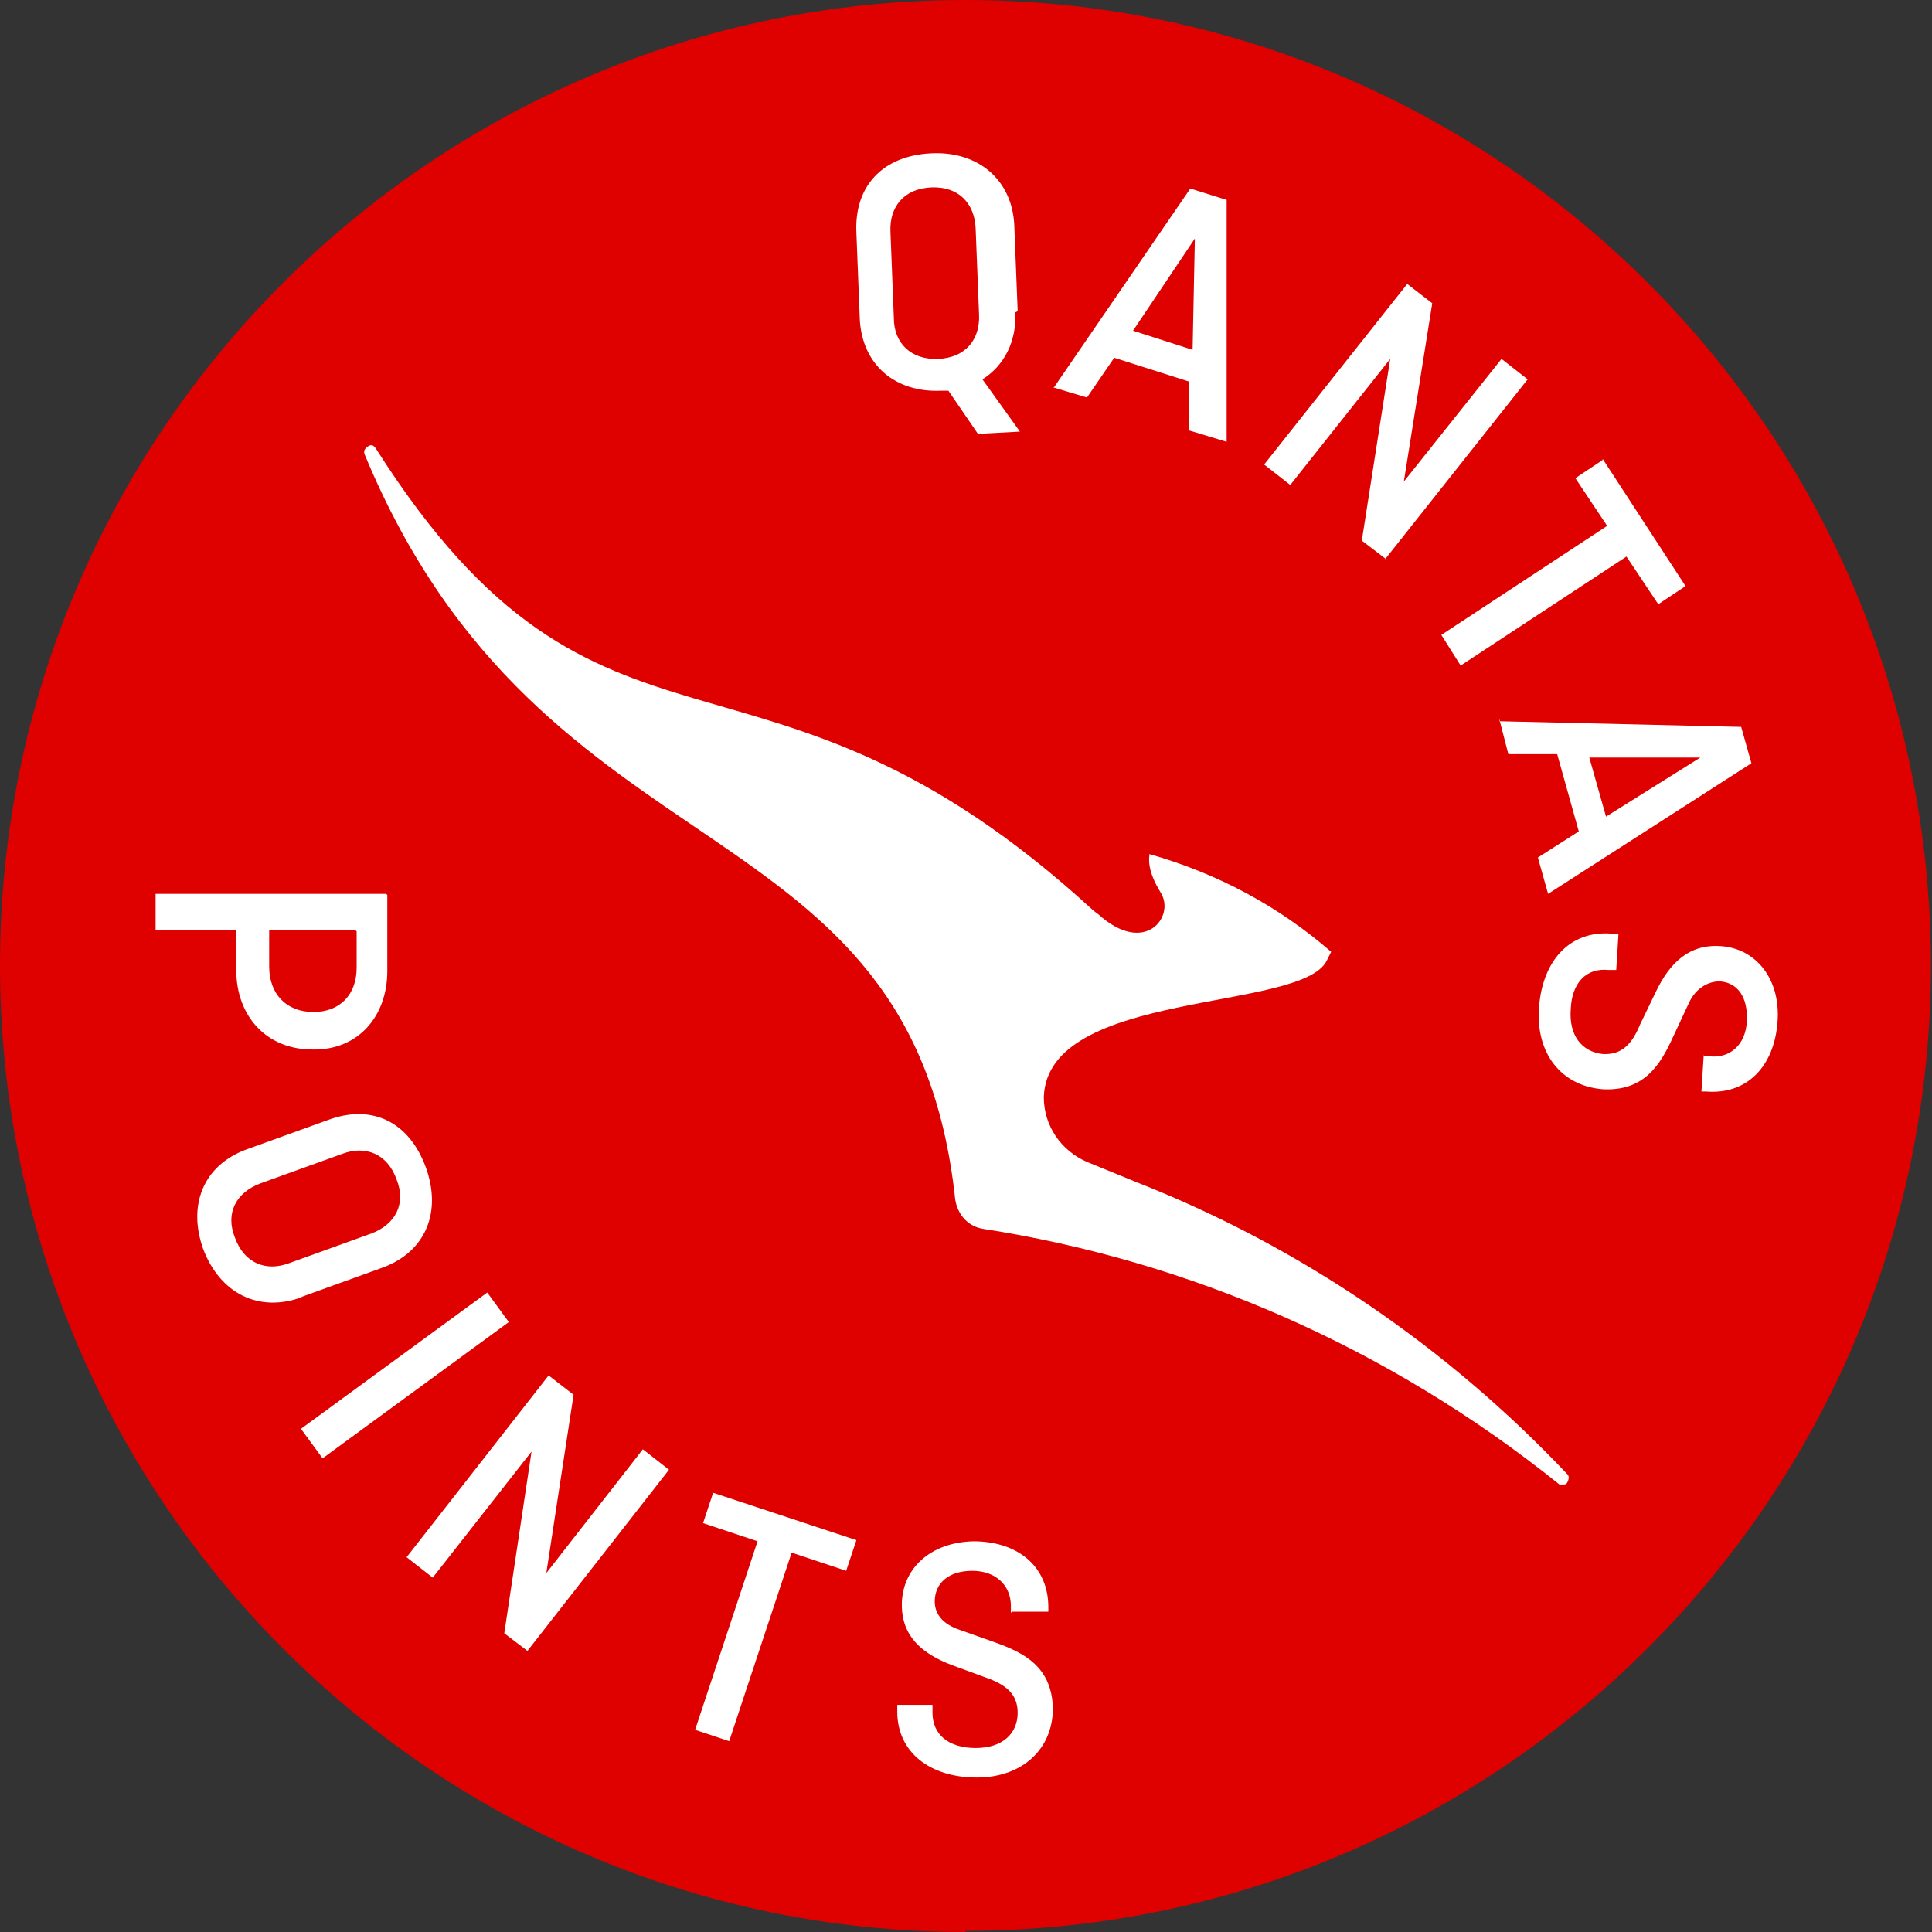 <svg width="70" height="70" viewBox="0 0 70 70" fill="none" xmlns="http://www.w3.org/2000/svg">
<rect x="0" y="0" width="70" height="70" fill="#333333" stroke="none"/>
<g clip-path="url(#clip0_15605_1721)">
<path d="M34.979 70C15.679 70 0 54.28 0 34.979C0 15.679 15.679 0 34.979 0C54.28 0 69.959 15.679 69.959 34.979C69.959 54.28 54.28 69.959 34.979 69.959V70Z" fill="#DF0000"/>
<path d="M36.79 11.317C36.831 12.387 36.378 13.251 35.596 13.745L36.954 15.638L35.432 15.72L34.362 14.156C34.279 14.156 34.197 14.156 34.115 14.156C32.428 14.239 31.234 13.21 31.152 11.564L31.029 8.436C30.946 6.749 31.975 5.638 33.745 5.555C35.432 5.473 36.666 6.502 36.749 8.148L36.872 11.275L36.79 11.317ZM32.386 11.523C32.386 12.428 33.004 13.045 33.992 13.004C34.979 12.963 35.514 12.304 35.473 11.399L35.349 8.271C35.308 7.366 34.732 6.749 33.745 6.79C32.757 6.831 32.222 7.49 32.263 8.395L32.386 11.523Z" fill="white"/>
<path d="M38.189 14.033L43.127 6.831L44.444 7.243V16.008L43.086 15.597V13.827L40.37 12.963L39.383 14.403L38.148 14.033H38.189ZM41.029 11.975L43.21 12.675L43.292 8.642L41.029 12.016V11.975Z" fill="white"/>
<path d="M50.206 20.247L49.341 19.588L50.37 13.004L46.749 17.572L45.802 16.831L50.987 10.288L51.893 10.988L50.864 17.449L54.403 13.004L55.35 13.745L50.164 20.288L50.206 20.247Z" fill="white"/>
<path d="M58.066 16.625L61.07 21.235L60.082 21.893L58.93 20.165L52.922 24.115L52.222 23.004L58.23 19.053L57.078 17.325L58.066 16.667V16.625Z" fill="white"/>
<path d="M54.321 26.132L63.086 26.337L63.457 27.654L56.09 32.387L55.72 31.07L57.202 30.123L56.42 27.325H54.65L54.321 26.049V26.132ZM57.572 27.407L58.189 29.588L61.605 27.448H57.572V27.407Z" fill="white"/>
<path d="M61.687 38.272H61.934C62.674 38.354 63.251 37.86 63.292 36.996C63.333 36.132 62.962 35.597 62.304 35.556C61.892 35.556 61.44 35.803 61.193 36.337L60.617 37.572C60.164 38.56 59.588 39.547 58.065 39.465C56.584 39.342 55.637 38.189 55.761 36.502C55.884 34.815 56.872 33.704 58.395 33.827H58.641L58.559 35.144H58.271C57.489 35.062 56.954 35.597 56.913 36.543C56.831 37.531 57.325 38.107 58.065 38.189C58.765 38.23 59.135 37.819 59.423 37.119L59.999 35.926C60.493 34.897 61.193 34.198 62.345 34.28C63.621 34.362 64.526 35.473 64.403 37.037C64.279 38.642 63.292 39.671 61.81 39.547H61.646L61.728 38.23L61.687 38.272Z" fill="white"/>
<path d="M14.033 32.428V35.185C14.033 36.831 12.963 38.066 11.317 38.025C9.629 38.025 8.56 36.79 8.56 35.144V33.704H5.638V32.387H13.992L14.033 32.428ZM12.88 33.704H9.753V35.02C9.753 36.008 10.37 36.667 11.358 36.667C12.304 36.667 12.922 36.049 12.922 35.062V33.745L12.88 33.704Z" fill="white"/>
<path d="M10.946 46.996C9.383 47.572 7.983 46.872 7.366 45.267C6.79 43.663 7.366 42.222 8.93 41.646L11.893 40.576C13.457 40 14.815 40.617 15.432 42.304C16.008 43.909 15.432 45.35 13.868 45.926L10.905 46.996H10.946ZM9.424 42.881C8.56 43.21 8.148 43.951 8.518 44.856C8.848 45.761 9.63 46.09 10.494 45.761L13.457 44.691C14.321 44.362 14.732 43.621 14.362 42.716C14.033 41.811 13.251 41.481 12.387 41.811L9.424 42.881Z" fill="white"/>
<path d="M11.687 52.839L10.905 51.769L17.654 46.831L18.436 47.901L11.687 52.839Z" fill="white"/>
<path d="M19.136 59.835L18.271 59.177L19.259 52.593L15.679 57.161L14.732 56.42L19.877 49.835L20.782 50.535L19.794 56.996L23.292 52.51L24.239 53.251L19.095 59.835H19.136Z" fill="white"/>
<path d="M25.802 54.074L31.029 55.802L30.658 56.913L28.683 56.255L26.42 63.086L25.185 62.675L27.448 55.843L25.473 55.185L25.843 54.074H25.802Z" fill="white"/>
<path d="M36.626 58.436V58.189C36.626 57.449 36.09 56.914 35.226 56.914C34.362 56.914 33.868 57.366 33.868 58.025C33.868 58.477 34.156 58.848 34.774 59.054L36.049 59.506C37.078 59.877 38.107 60.37 38.148 61.893C38.148 63.375 37.037 64.403 35.391 64.403C33.704 64.403 32.51 63.498 32.51 62.017V61.77H33.786V62.058C33.786 62.84 34.362 63.334 35.35 63.334C36.337 63.334 36.872 62.798 36.872 62.058C36.872 61.358 36.42 61.029 35.72 60.782L34.486 60.329C33.416 59.918 32.675 59.3 32.675 58.148C32.675 56.873 33.663 55.885 35.267 55.844C36.872 55.844 37.983 56.749 37.983 58.231V58.395H36.667L36.626 58.436Z" fill="white"/>
<path d="M56.502 53.786C56.502 53.786 56.584 53.786 56.625 53.786C56.708 53.786 56.749 53.786 56.79 53.704C56.831 53.621 56.872 53.498 56.79 53.416C52.469 48.848 47.16 45.185 41.193 42.839L39.383 42.099C38.436 41.687 37.819 40.782 37.819 39.753C37.942 35.843 47.119 36.666 48.066 34.815L48.23 34.486C46.337 32.839 44.115 31.646 41.646 30.946C41.646 31.07 41.523 31.481 42.057 32.346C42.593 33.21 41.481 34.65 39.794 33.127L39.63 33.004C27.49 21.852 21.852 29.218 13.621 16.255C13.539 16.132 13.457 16.09 13.333 16.173C13.21 16.255 13.169 16.337 13.21 16.461C19.712 32.14 33.045 28.848 34.609 43.457C34.691 43.992 35.062 44.444 35.638 44.527C43.045 45.679 50.247 48.765 56.502 53.786Z" fill="white"/>
</g>
<defs>
<clipPath id="clip0_15605_1721">
<rect width="70" height="70" fill="white"/>
</clipPath>
</defs>
</svg>
